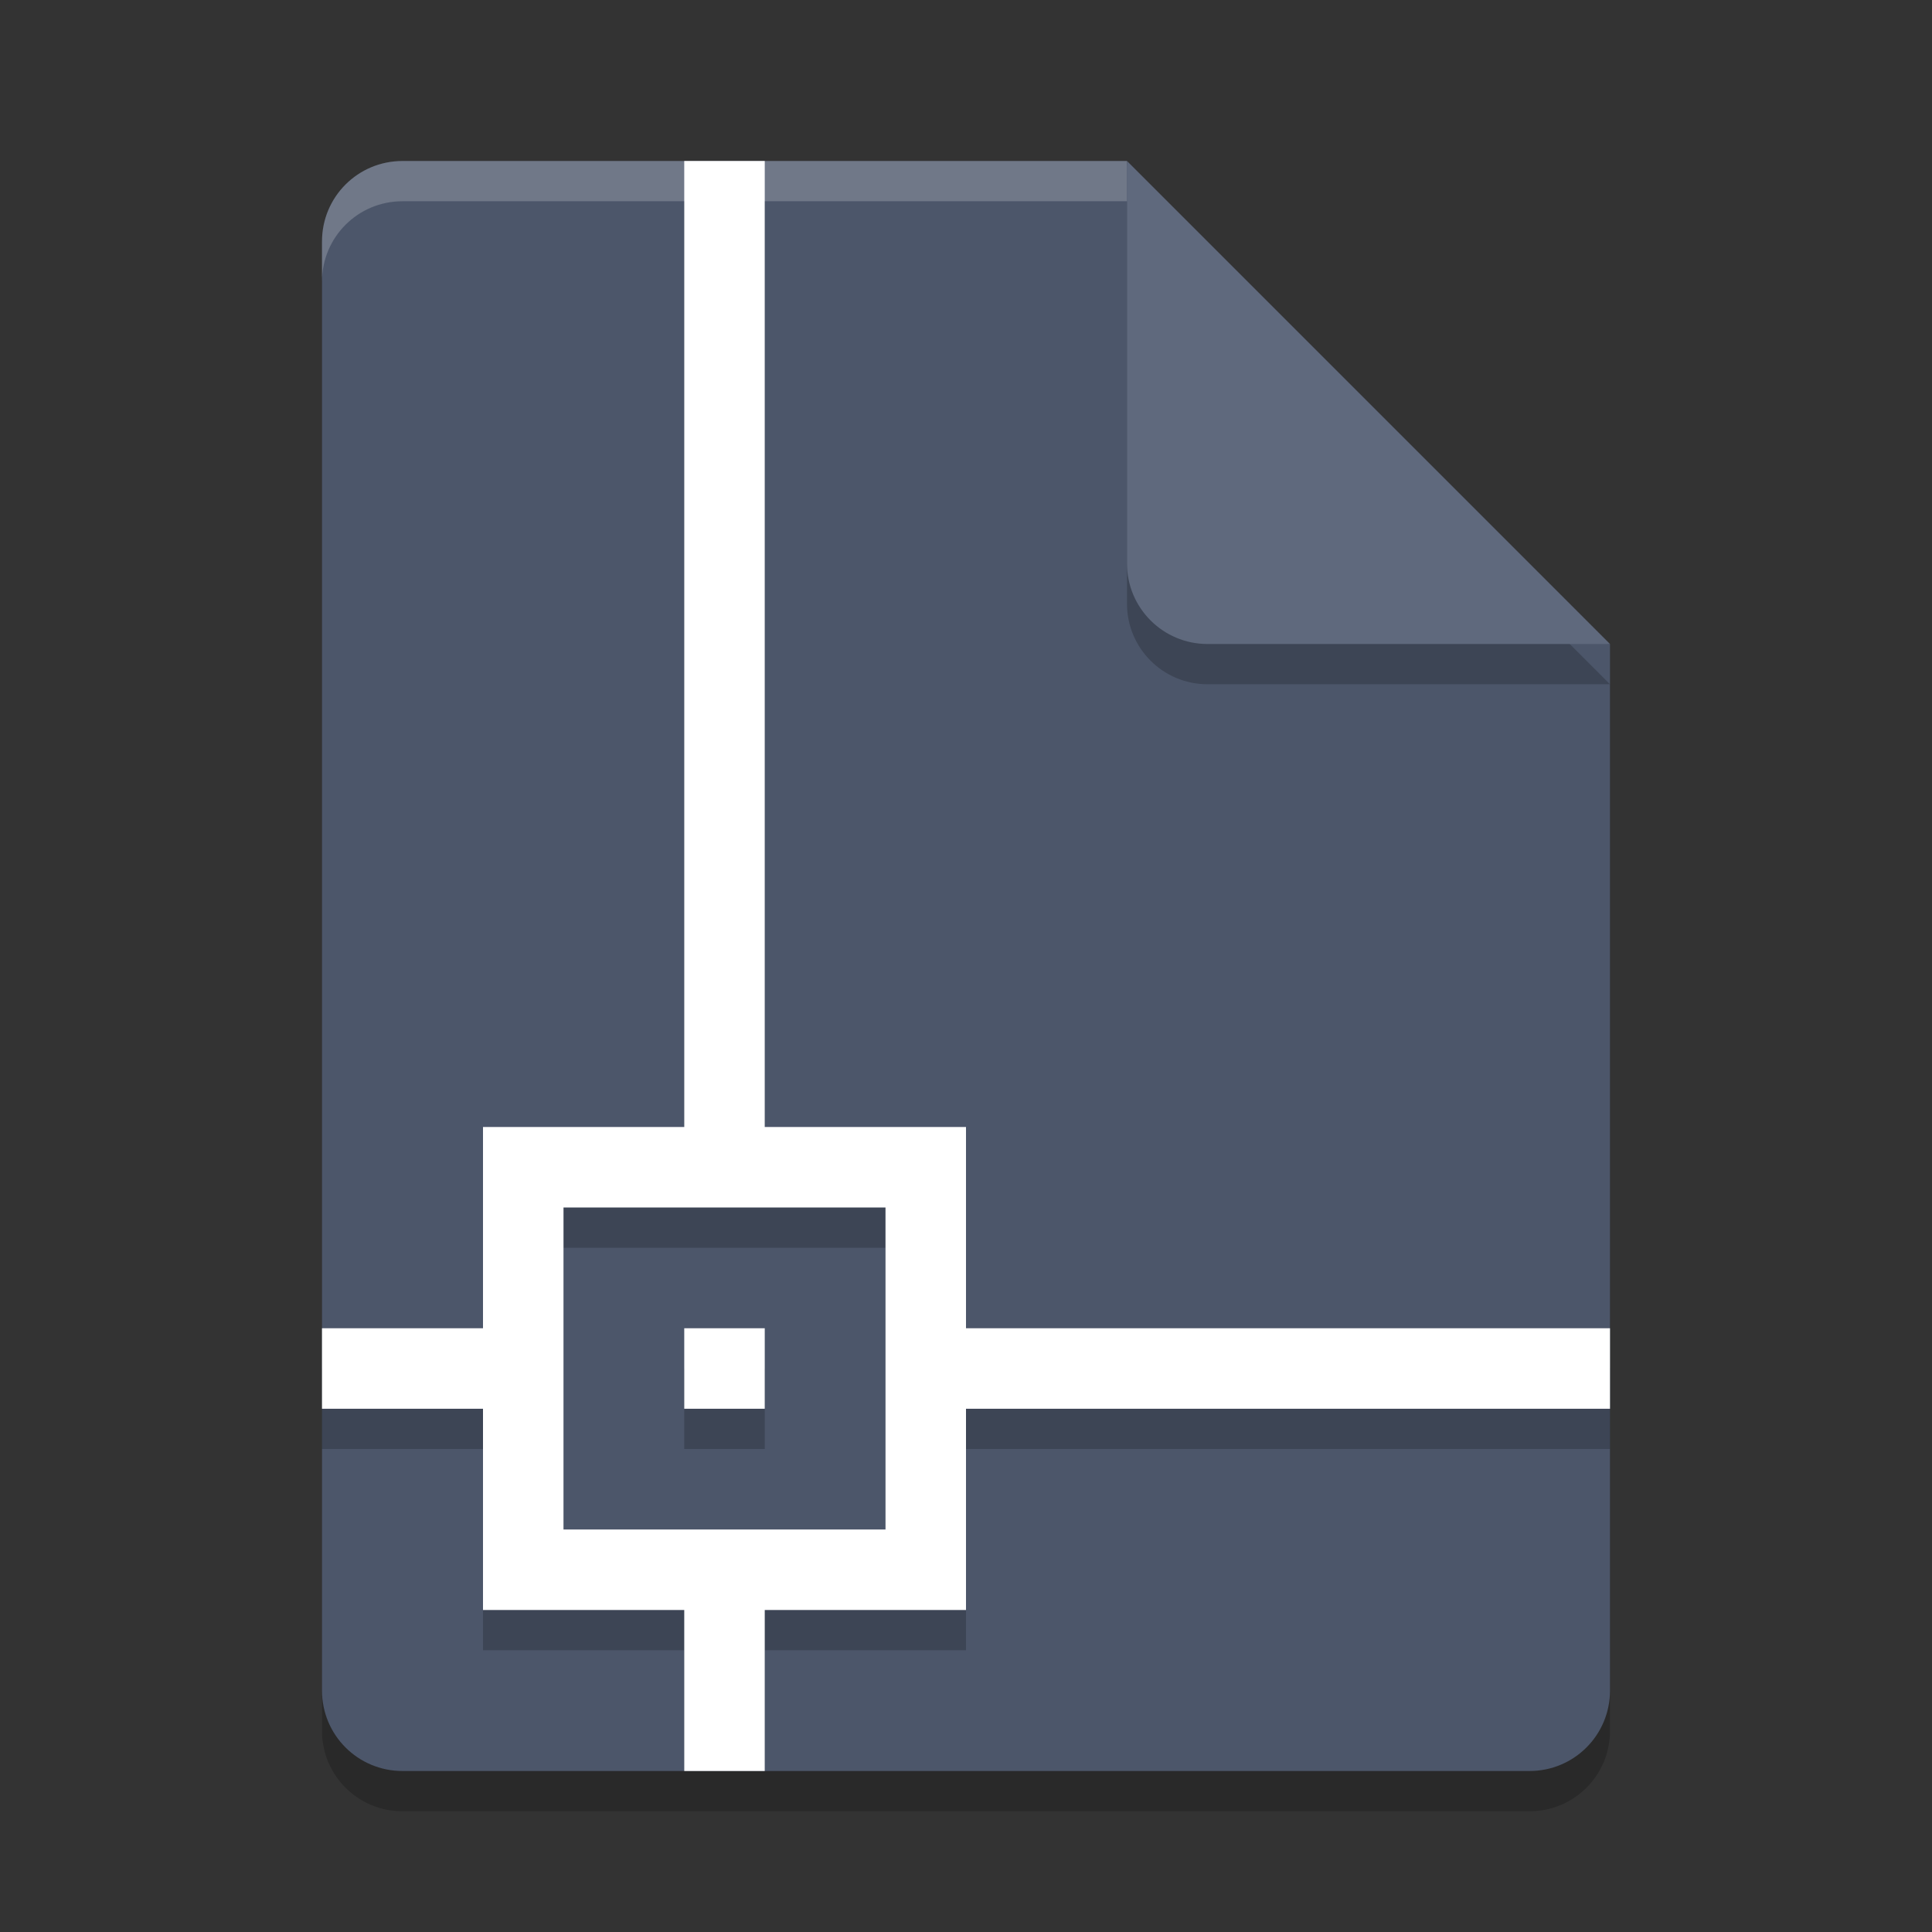 <?xml version="1.0" encoding="UTF-8" standalone="no"?>
<svg
   xmlns:dc="http://purl.org/dc/elements/1.1/"
   xmlns:cc="http://creativecommons.org/ns#"
   xmlns:rdf="http://www.w3.org/1999/02/22-rdf-syntax-ns#"
   xmlns:svg="http://www.w3.org/2000/svg"
   xmlns="http://www.w3.org/2000/svg"
   xmlns:sodipodi="http://sodipodi.sourceforge.net/DTD/sodipodi-0.dtd"
   xmlns:inkscape="http://www.inkscape.org/namespaces/inkscape"
   width="48"
   height="48"
   version="1.1"
   id="svg16"
   sodipodi:docname="application-dxf.svg"
   inkscape:version="0.92.5 (2060ec1f9f, 2020-04-08)">
  <rect width="100%" height="100%" fill="#333333" stroke="none"/>
  <defs
     id="defs20" />
  <sodipodi:namedview
     pagecolor="#ffffff"
     bordercolor="#666666"
     borderopacity="1"
     objecttolerance="10"
     gridtolerance="10"
     guidetolerance="10"
     inkscape:pageopacity="0"
     inkscape:pageshadow="2"
     inkscape:window-width="640"
     inkscape:window-height="480"
     id="namedview18"
     showgrid="false"
     inkscape:zoom="4.9166667"
     inkscape:cx="-15.661017"
     inkscape:cy="24"
     inkscape:current-layer="svg16" />
  <path
     style="opacity:0.2"
     d="m 10,5 c -1.108,0 -2,0.892 -2,2 V 43 c 0,1.108 0.892,2 2,2 h 28 c 1.108,0 2,-0.892 2,-2 V 17 L 29,16 28,5 Z"
     id="path2" />
  <path
     style="fill:#4c566a;fill-opacity:1"
     d="m10 4c-1.108 0-2 0.892-2 2v36c0 1.108 0.892 2 2 2h28c1.108 0 2-0.892 2-2v-26l-11-1-1-11z"
     id="path4" />
  <path
     style="fill:#ffffff;opacity:0.2"
     d="M 10 4 C 8.892 4 8 4.892 8 6 L 8 7 C 8 5.892 8.892 5 10 5 L 28 5 L 28 4 L 10 4 z"
     id="path6" />
  <path
     style="opacity:0.2"
     d="M 28,5 V 15 c 0,1.105 0.895,2 2,2 h 10 z"
     id="path8" />
  <path
     style="fill:#5f697d;fill-opacity:1"
     d="m28 4v10c0 1.105 0.895 2 2 2h10l-12-12z"
     id="path10" />
  <path
     style="opacity:0.2"
     d="M 17,5 V 29 H 12 V 34 H 8 V 36 H 12 V 41 H 17 V 44 H 19 V 41 H 24 V 36 H 40 V 34 H 24 V 29 H 19 V 5 Z M 14,31 H 22 V 39 H 14 Z M 17,34 V 36 H 19 V 34 Z"
     id="path12" />
  <path
     style="fill:#ffffff"
     d="M 17,4 V 28 H 12 V 33 H 8 V 35 H 12 V 40 H 17 V 44 H 19 V 40 H 24 V 35 H 40 V 33 H 24 V 28 H 19 V 4 Z M 14,30 H 22 V 38 H 14 Z M 17,33 V 35 H 19 V 33 Z"
     id="path14" />
</svg>

